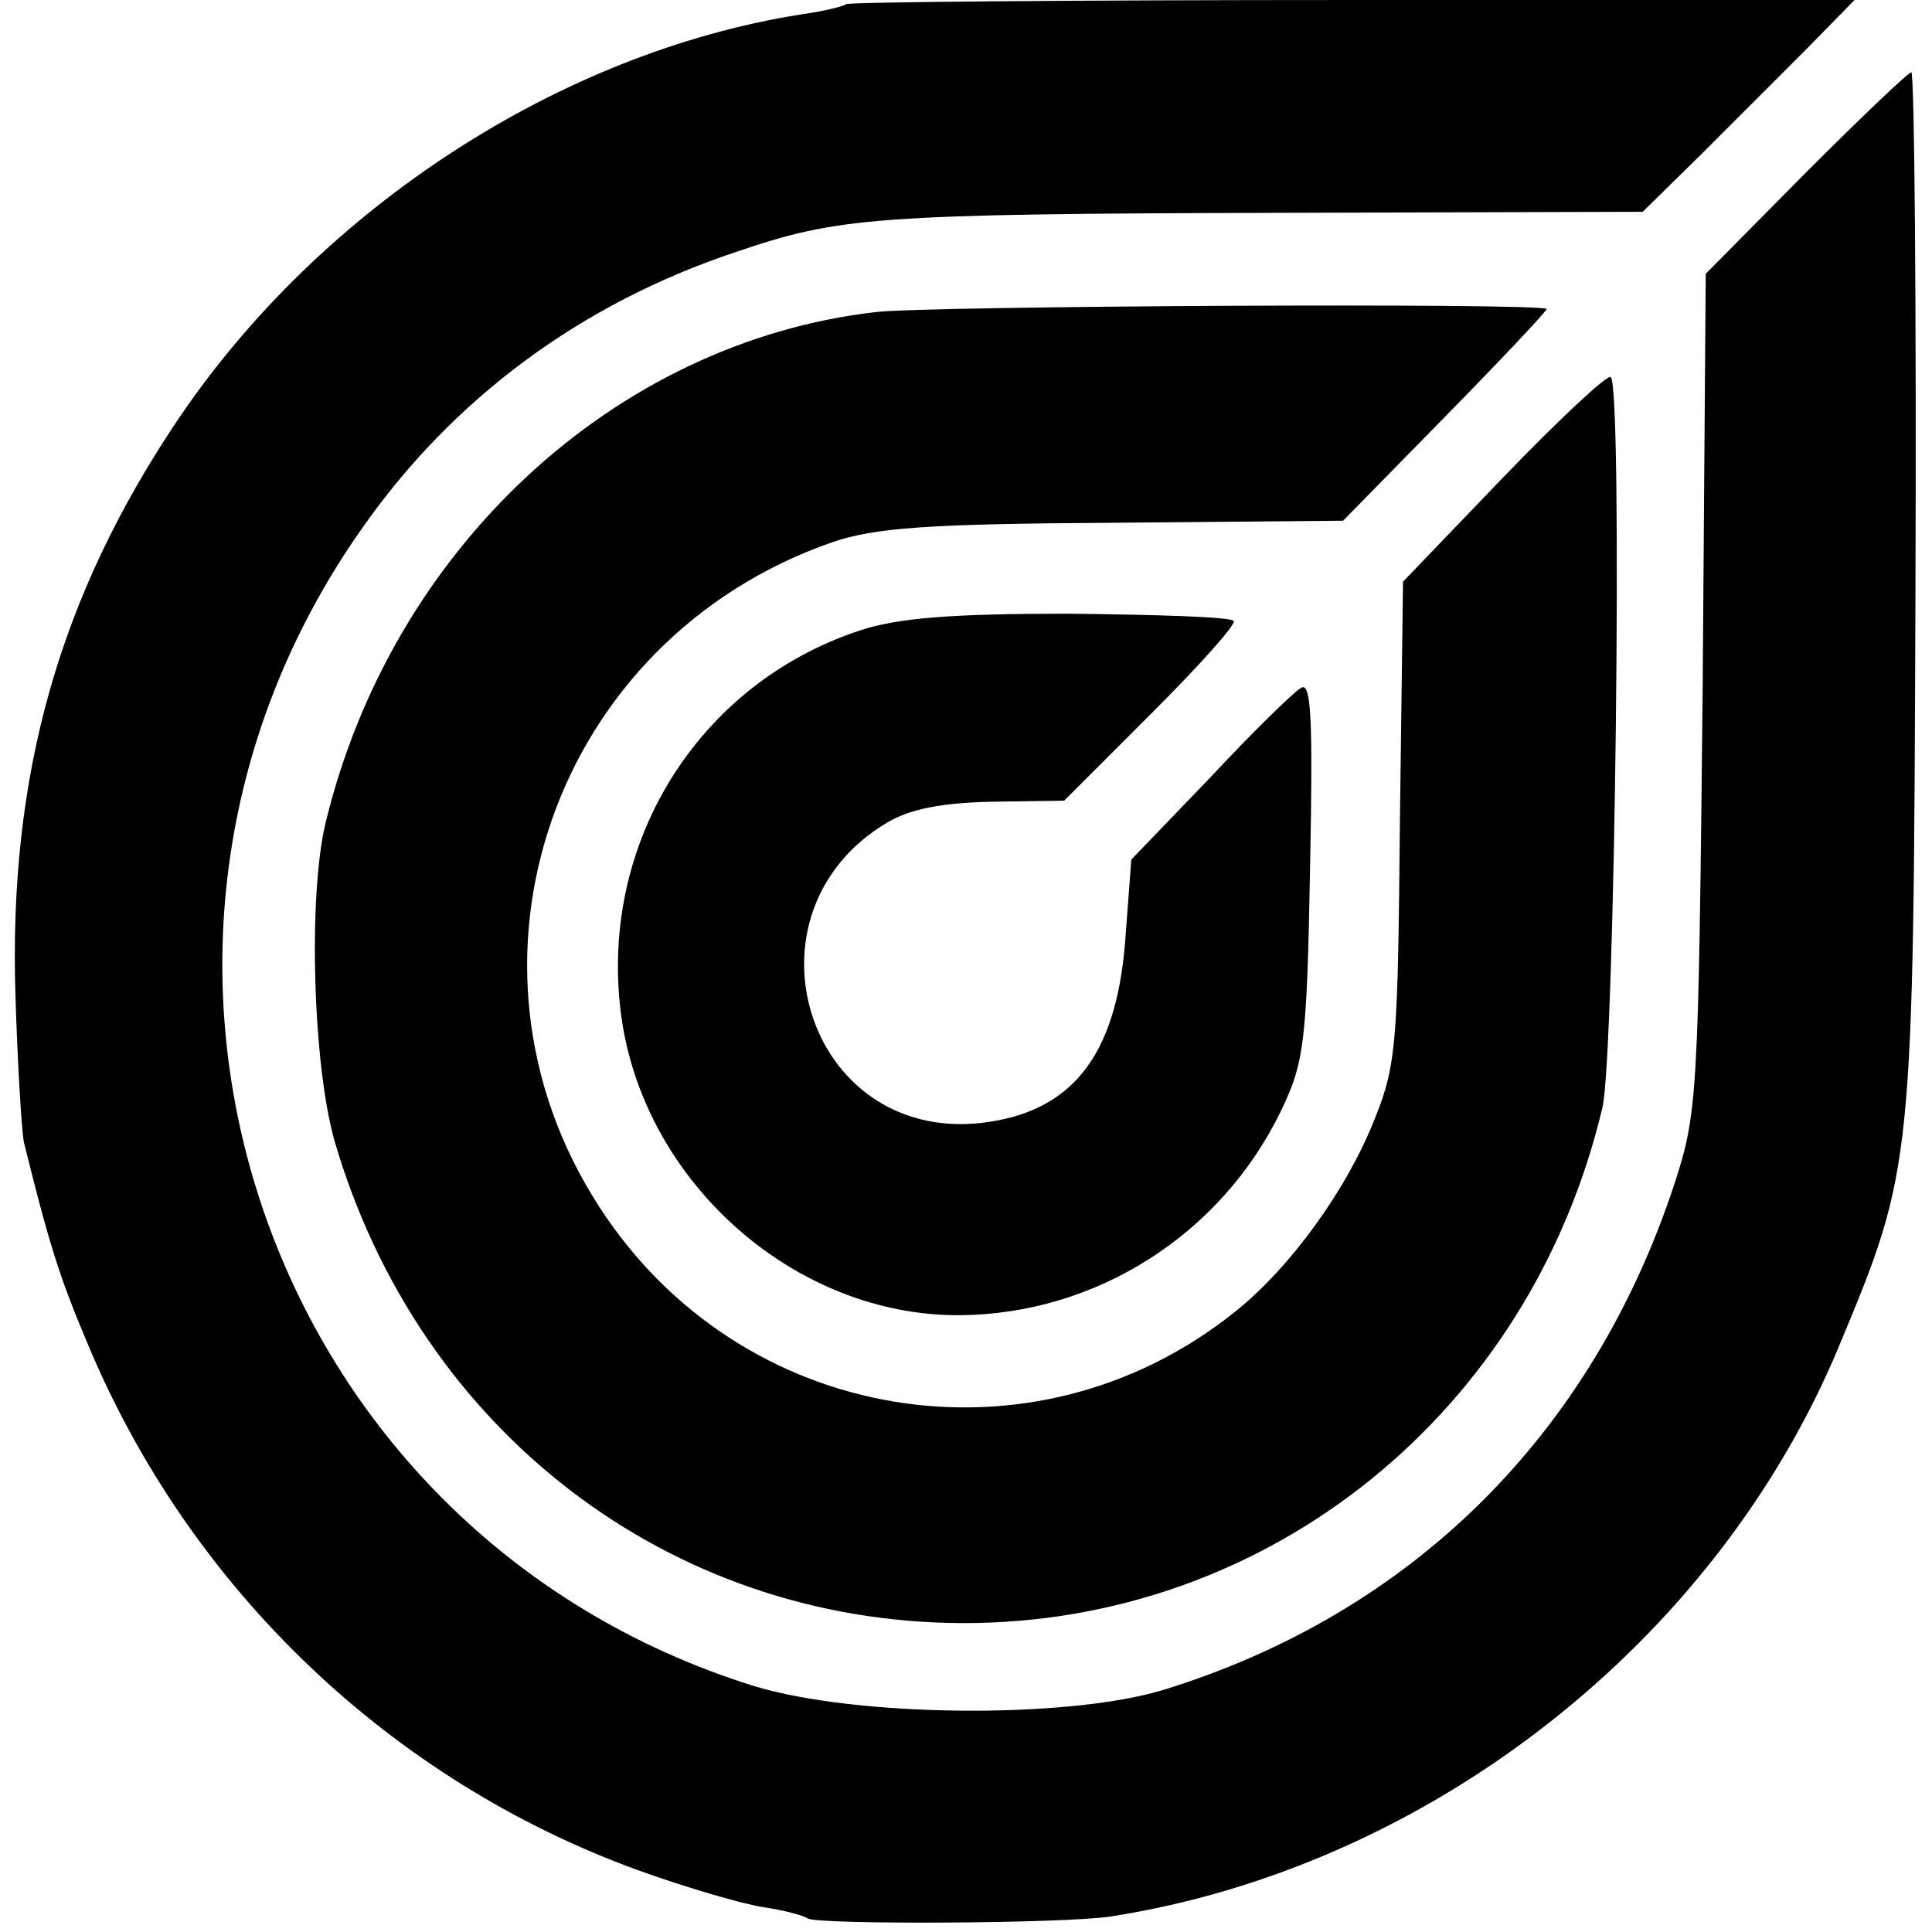 <?xml version="1.0" standalone="no"?>
<!DOCTYPE svg PUBLIC "-//W3C//DTD SVG 20010904//EN"
 "http://www.w3.org/TR/2001/REC-SVG-20010904/DTD/svg10.dtd">
<svg version="1.0" xmlns="http://www.w3.org/2000/svg"
 width="187pt" height="187pt" viewBox="0 0 187 187"
 preserveAspectRatio="xMidYMid meet">
<g transform="translate(0,187) scale(0.1,-0.1)"
fill="#000000" stroke="none">
<path d="M819 1866 c-2 -2 -22 -7 -44 -10 -233 -37 -464 -187 -602 -391 -116
-172 -165 -346 -158 -560 2 -66 6 -129 8 -140 24 -97 34 -130 62 -196 99 -237
293 -422 532 -509 47 -17 102 -33 122 -36 20 -3 39 -8 43 -11 12 -6 247 -5
293 2 308 48 586 266 705 552 72 173 72 173 74 731 1 276 -1 502 -4 502 -3 0
-49 -44 -102 -97 l-97 -98 -3 -405 c-4 -391 -5 -407 -27 -475 -80 -244 -255
-417 -496 -491 -94 -28 -296 -26 -395 4 -475 148 -667 712 -380 1120 88 126
212 218 362 268 100 34 133 37 526 38 l352 1 58 57 c31 31 77 77 102 102 l45
46 -486 0 c-268 0 -488 -2 -490 -4z"/>
<path d="M848 1568 c-253 -29 -469 -229 -533 -495 -17 -72 -12 -235 9 -308 82
-280 324 -465 607 -466 296 -1 550 203 620 499 12 50 20 700 8 707 -3 3 -50
-41 -104 -97 l-97 -101 -3 -231 c-2 -212 -3 -236 -24 -288 -27 -69 -82 -145
-136 -188 -195 -156 -479 -109 -615 102 -153 236 -44 549 225 643 41 14 90 18
272 19 l223 2 100 102 c55 56 99 103 97 103 -9 6 -596 3 -649 -3z"/>
<path d="M833 1260 c-159 -52 -256 -210 -231 -378 24 -159 169 -286 327 -285
132 1 253 78 311 198 22 46 25 64 28 234 3 148 1 182 -9 175 -7 -4 -47 -43
-88 -87 l-76 -79 -6 -80 c-9 -111 -52 -165 -140 -175 -169 -18 -237 204 -90
291 22 13 53 19 101 20 l70 1 84 84 c47 47 83 87 80 90 -3 4 -75 6 -159 7
-114 0 -165 -4 -202 -16z"/>
</g>
</svg>
